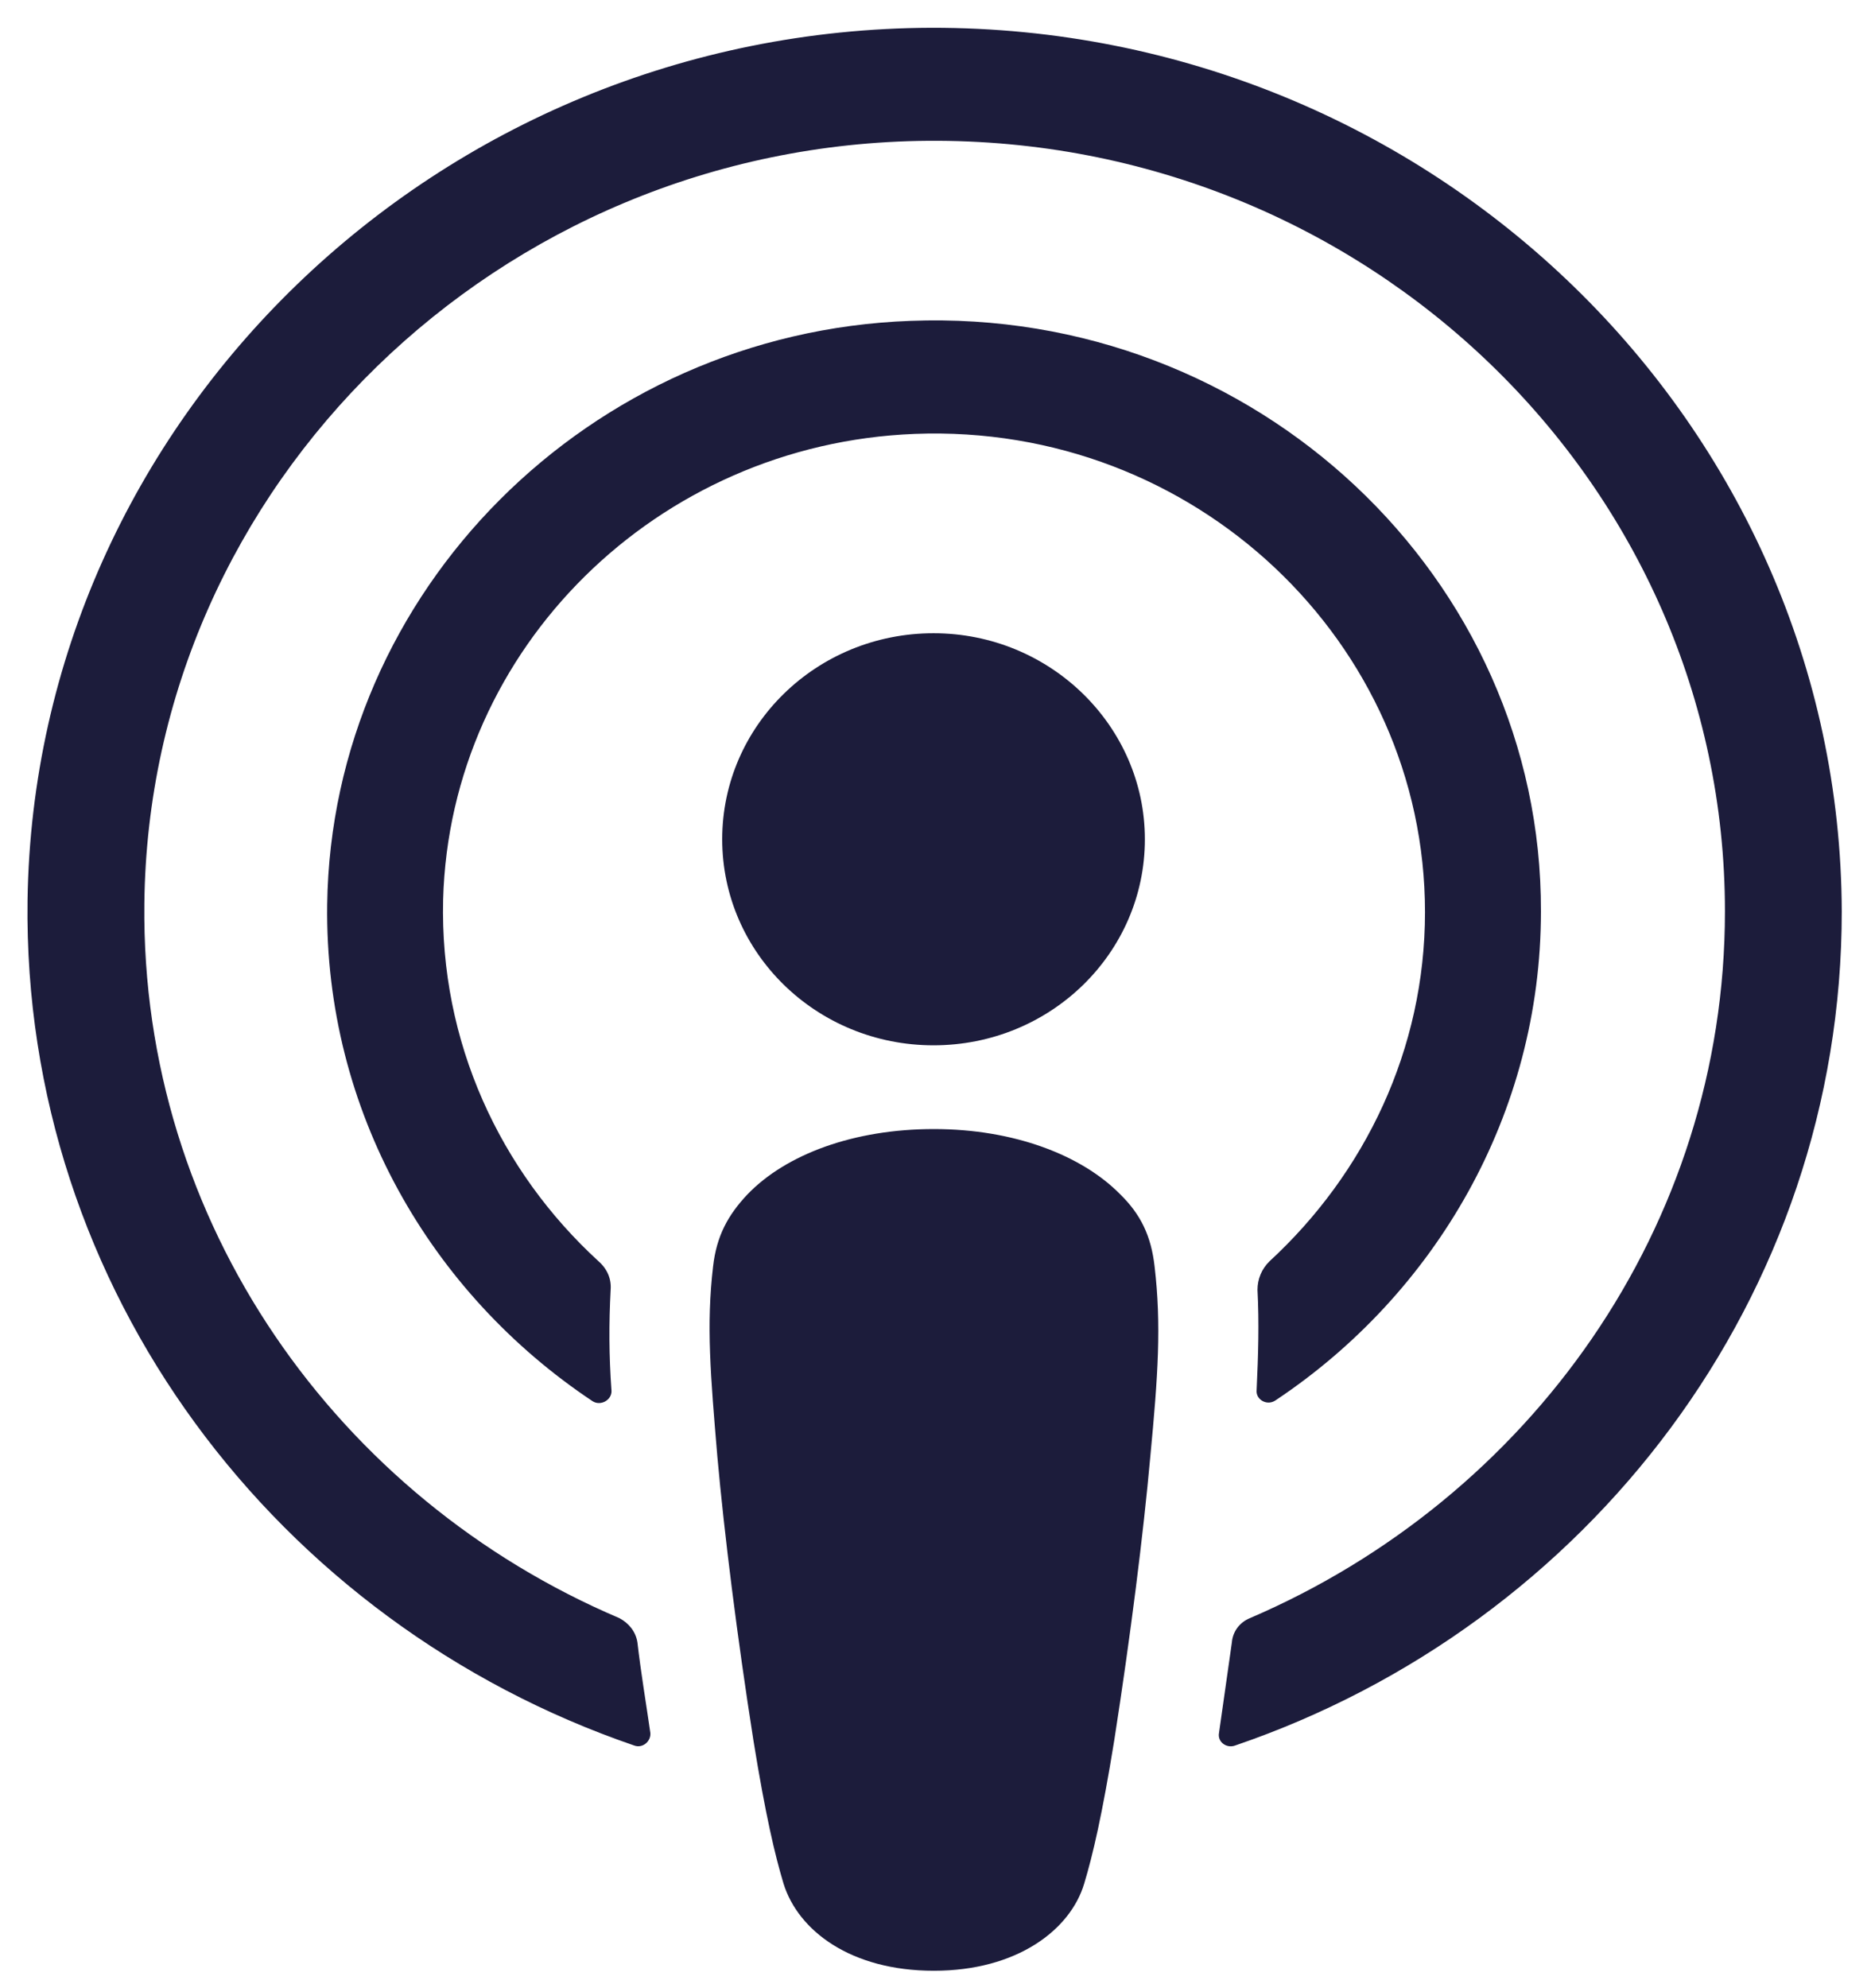 <svg width="32" height="34" viewBox="0 0 32 34" fill="none" xmlns="http://www.w3.org/2000/svg">
<path d="M19.747 21.657C19.689 21.141 19.512 20.769 19.16 20.425C18.499 19.752 17.338 19.308 15.972 19.308C14.605 19.308 13.445 19.738 12.784 20.425C12.446 20.783 12.255 21.141 12.196 21.657C12.078 22.66 12.152 23.519 12.269 24.908C12.387 26.226 12.607 27.987 12.886 29.763C13.092 31.038 13.254 31.725 13.401 32.212C13.65 33.014 14.547 33.702 15.972 33.702C17.397 33.702 18.308 33 18.543 32.212C18.69 31.725 18.851 31.038 19.057 29.763C19.336 27.973 19.556 26.226 19.674 24.908C19.806 23.519 19.865 22.66 19.747 21.657Z" fill="#1C1C3B"/>
<path d="M19.581 14.352C19.581 16.3 17.965 17.876 15.966 17.876C13.968 17.876 12.352 16.3 12.352 14.352C12.352 12.405 13.968 10.829 15.966 10.829C17.965 10.829 19.581 12.419 19.581 14.352Z" fill="#1C1C3B"/>
<path d="M15.927 0.475C7.494 0.503 0.589 7.177 0.471 15.398C0.383 22.058 4.746 27.758 10.844 29.849C10.99 29.906 11.137 29.777 11.123 29.634C11.049 29.118 10.961 28.603 10.902 28.087C10.873 27.901 10.755 27.758 10.594 27.672C5.775 25.624 2.41 20.912 2.469 15.455C2.543 8.294 8.537 2.465 15.868 2.408C23.375 2.351 29.502 8.28 29.502 15.584C29.502 20.984 26.152 25.624 21.377 27.672C21.201 27.744 21.084 27.901 21.069 28.087C20.995 28.603 20.922 29.118 20.849 29.634C20.819 29.791 20.981 29.906 21.128 29.849C27.166 27.787 31.5 22.172 31.5 15.584C31.471 7.249 24.492 0.46 15.927 0.475Z" fill="#1C1C3B"/>
<path d="M15.571 5.487C10.076 5.687 5.669 10.113 5.596 15.469C5.551 18.992 7.359 22.114 10.135 23.962C10.268 24.048 10.459 23.948 10.459 23.79C10.414 23.174 10.414 22.63 10.444 22.057C10.459 21.871 10.385 21.699 10.238 21.57C8.549 20.023 7.52 17.818 7.579 15.383C7.696 11.087 11.237 7.592 15.645 7.42C20.434 7.234 24.372 10.986 24.372 15.598C24.372 17.947 23.343 20.067 21.712 21.57C21.58 21.699 21.507 21.871 21.507 22.057C21.536 22.616 21.521 23.16 21.492 23.776C21.477 23.933 21.668 24.048 21.815 23.948C24.548 22.129 26.355 19.05 26.355 15.584C26.37 9.884 21.477 5.258 15.571 5.487Z" fill="#1C1C3B"/>
</svg>
